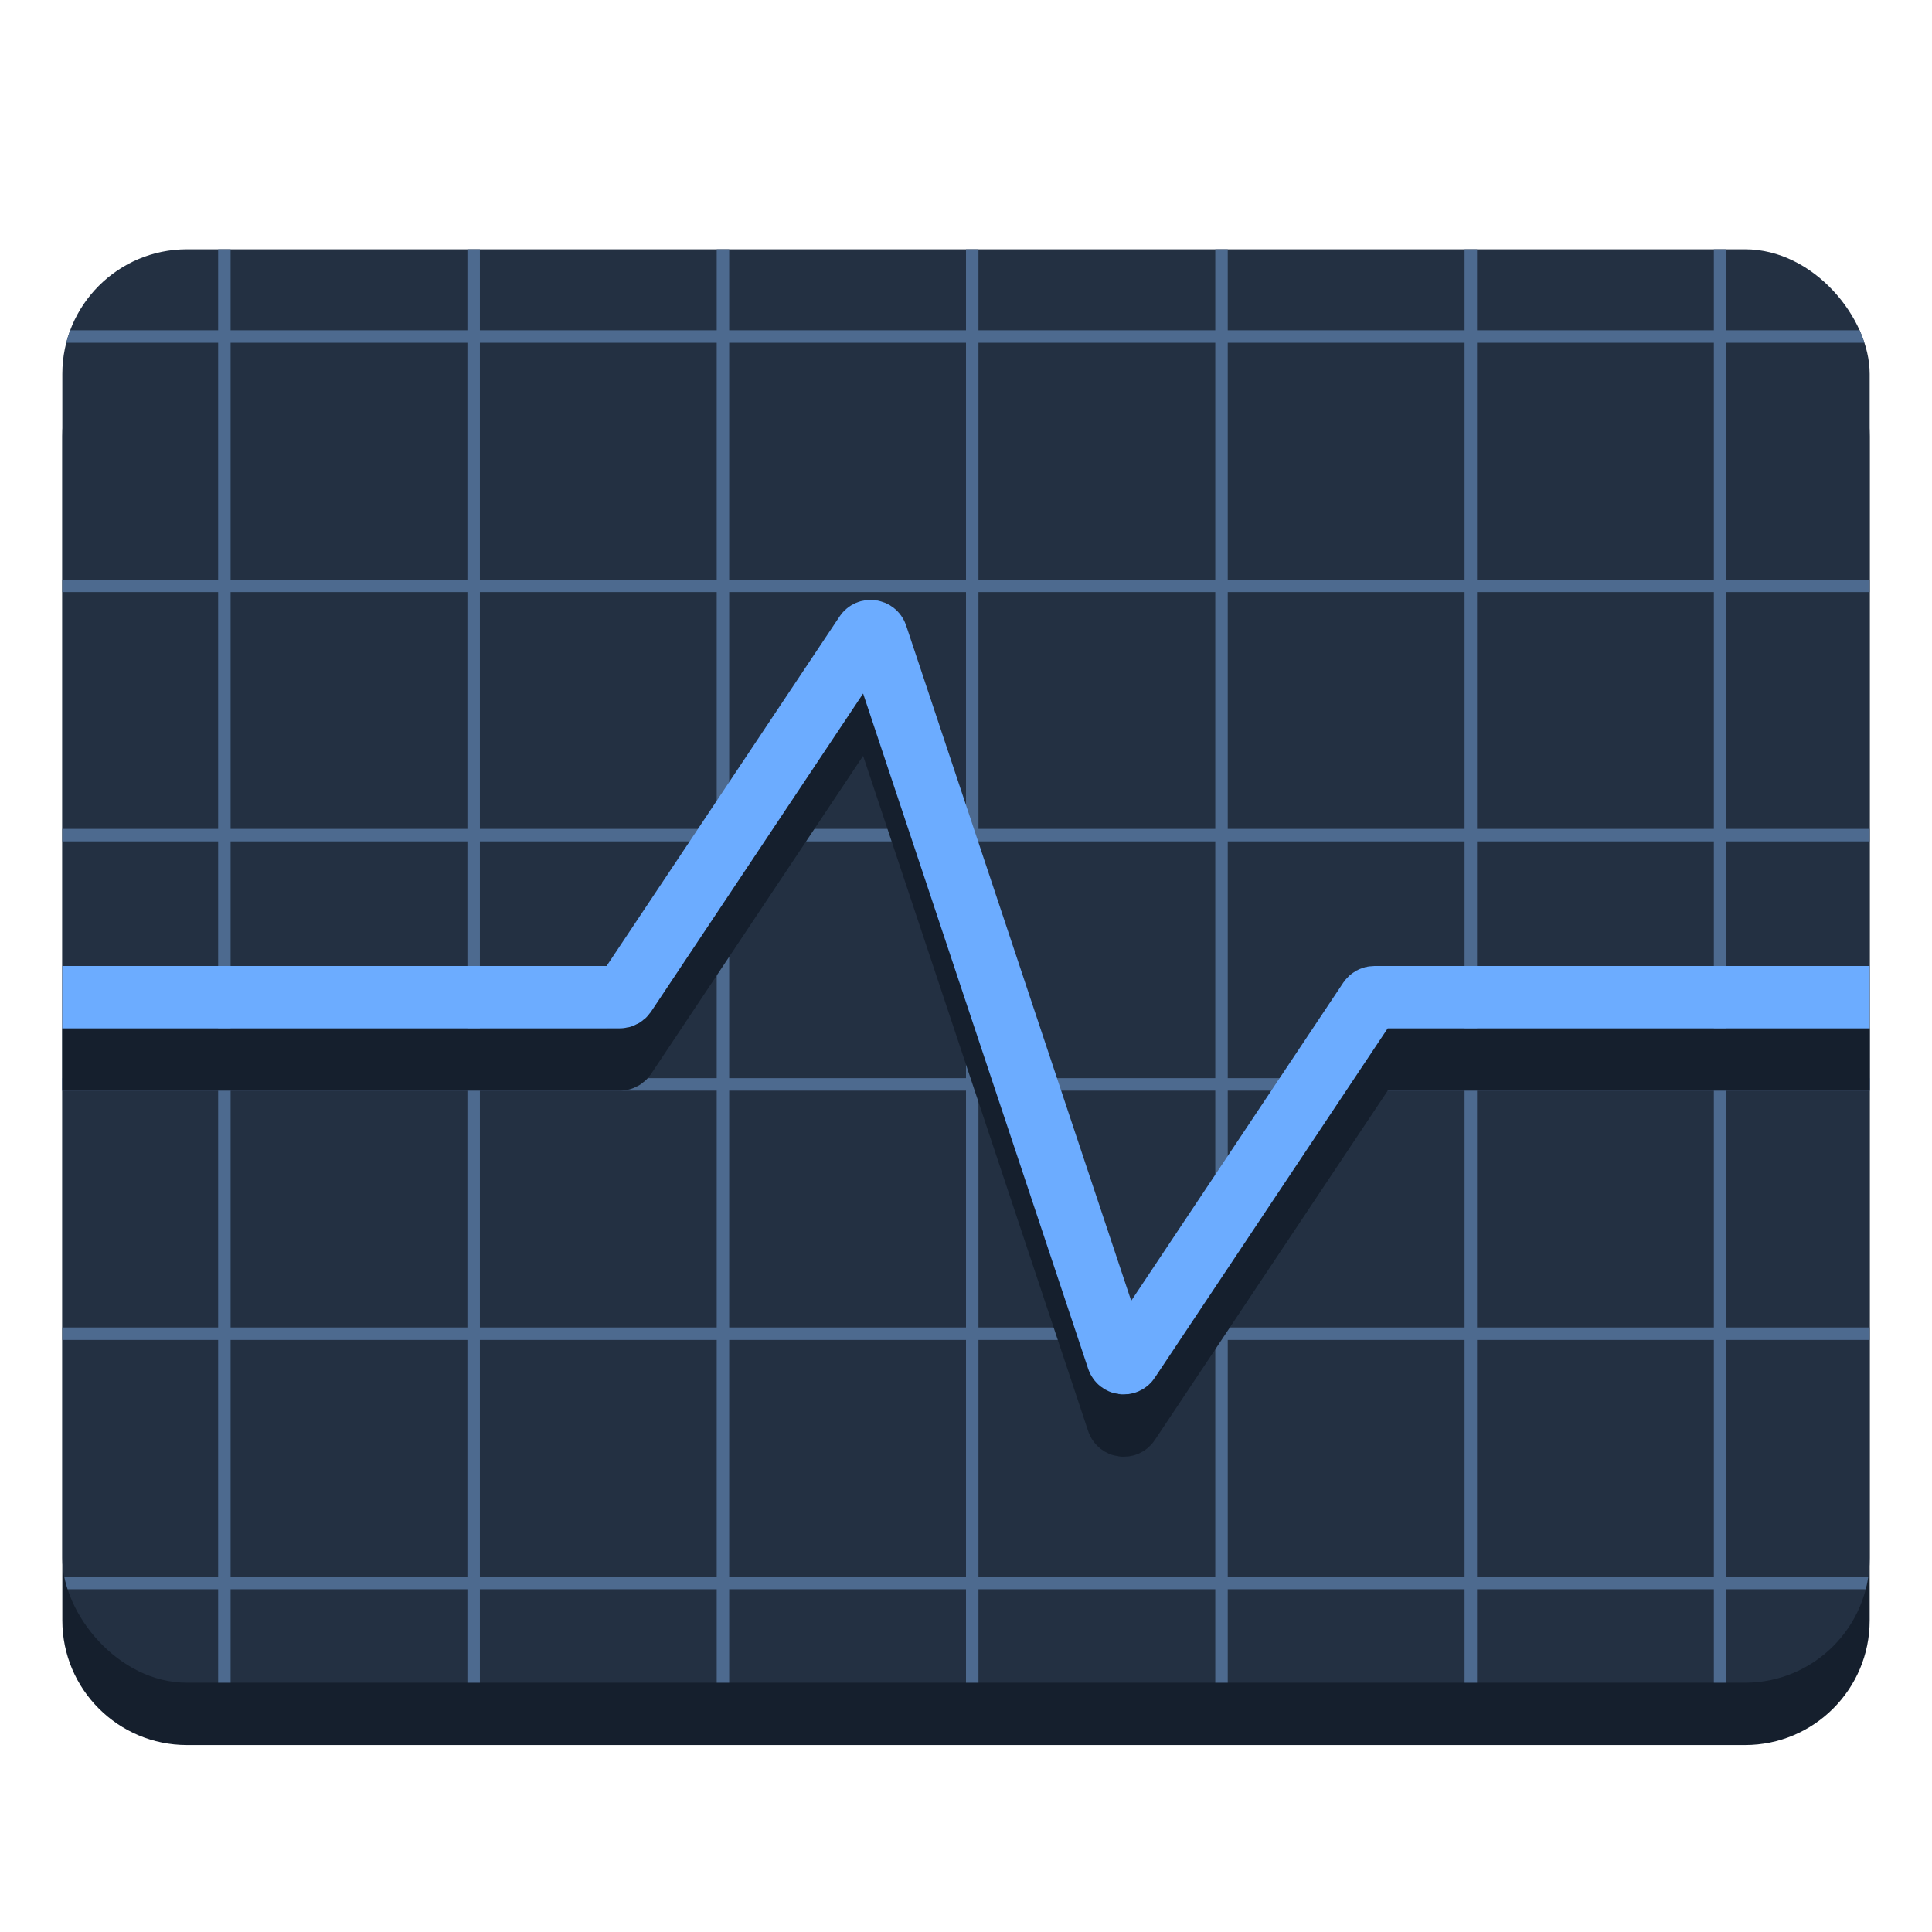 <svg width="31" height="31" viewBox="0 0 31 31" fill="none" xmlns="http://www.w3.org/2000/svg">
  <path
    d="M1 7C1 5.895 1.895 5 3 5H28C29.105 5 30 5.895 30 7V26C30 27.105 29.105 28 28 28H3C1.895 28 1 27.105 1 26V7Z"
    fill="#151F2D" />
  <g clip-path="url(#clip0_47_2)">
    <path
      d="M1 6C1 4.895 1.895 4 3 4H28C29.105 4 30 4.895 30 6V25C30 26.105 29.105 27 28 27H3C1.895 27 1 26.105 1 25V6Z"
      fill="#233042" />
    <line x1="27.6" y1="4" x2="27.6" y2="27" stroke="#4D6A8F" stroke-width="0.2" />
    <line x1="23.6" y1="4" x2="23.6" y2="27" stroke="#4D6A8F" stroke-width="0.2" />
    <line x1="19.6" y1="4" x2="19.6" y2="27" stroke="#4D6A8F" stroke-width="0.2" />
    <line x1="15.6" y1="4" x2="15.6" y2="27" stroke="#4D6A8F" stroke-width="0.2" />
    <line x1="11.6" y1="4" x2="11.6" y2="27" stroke="#4D6A8F" stroke-width="0.2" />
    <line x1="7.6" y1="4" x2="7.6" y2="27" stroke="#4D6A8F" stroke-width="0.2" />
    <line x1="3.6" y1="4" x2="3.6" y2="27" stroke="#4D6A8F" stroke-width="0.2" />
    <line x1="1" y1="5.4" x2="30" y2="5.4" stroke="#4D6A8F" stroke-width="0.2" />
    <line x1="1" y1="9.4" x2="30" y2="9.4" stroke="#4D6A8F" stroke-width="0.2" />
    <line x1="1" y1="13.4" x2="30" y2="13.4" stroke="#4D6A8F" stroke-width="0.2" />
    <line x1="1" y1="17.4" x2="30" y2="17.4" stroke="#4D6A8F" stroke-width="0.2" />
    <line x1="1" y1="21.4" x2="30" y2="21.4" stroke="#4D6A8F" stroke-width="0.2" />
    <line x1="1" y1="25.4" x2="30" y2="25.4" stroke="#4D6A8F" stroke-width="0.2" />
    <path
      d="M1 17H9.946C9.98 17 10.011 16.983 10.03 16.956L13.887 11.17C13.933 11.101 14.038 11.115 14.065 11.194L17.935 22.806C17.962 22.885 18.067 22.899 18.113 22.83L21.97 17.044C21.989 17.017 22.02 17 22.053 17H30"
      stroke="#151F2D" stroke-miterlimit="16" />
    <path
      d="M1 16H9.946C9.98 16 10.011 15.983 10.03 15.956L13.887 10.17C13.933 10.101 14.038 10.115 14.065 10.194L17.935 21.806C17.962 21.885 18.067 21.899 18.113 21.83L21.97 16.044C21.989 16.017 22.02 16 22.053 16H30"
      stroke="#6CACFF" stroke-miterlimit="16" />
  </g>
  <defs>
    <clipPath id="clip0_47_2">
      <rect x="1" y="4" width="29" height="23" rx="2" fill="white" />
    </clipPath>
  </defs>
</svg>